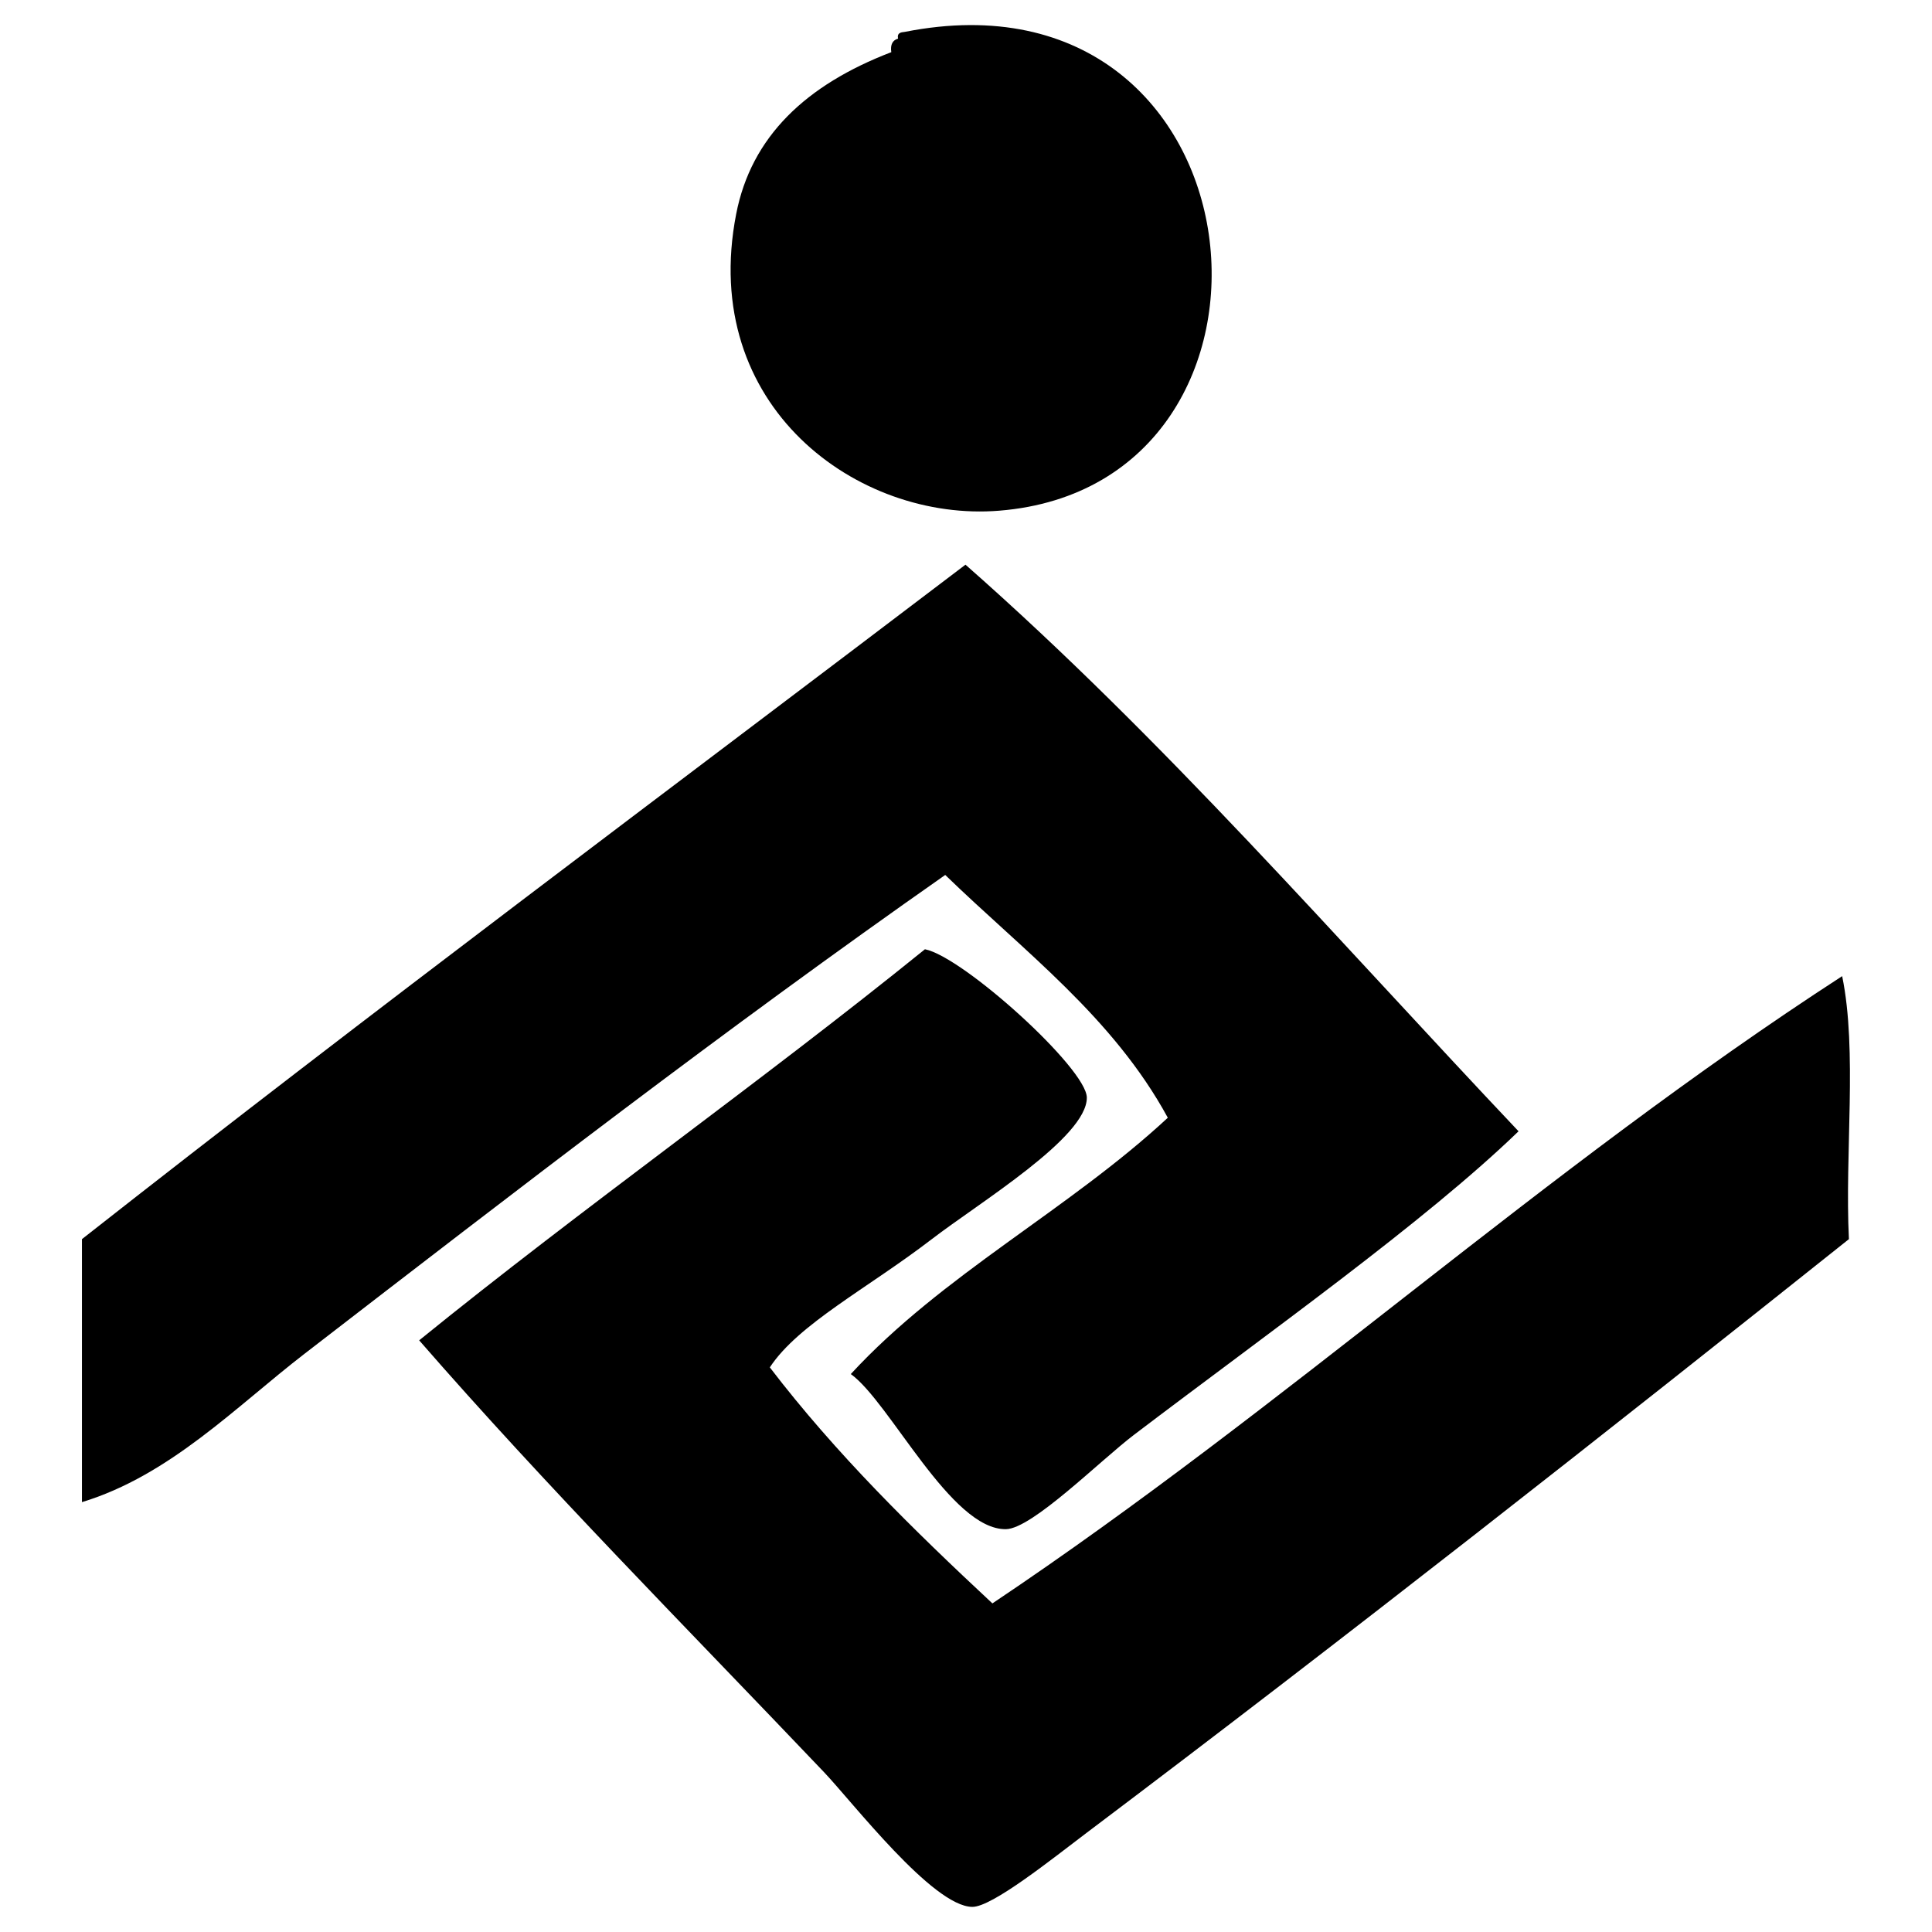 <?xml version="1.0" encoding="UTF-8" standalone="no"?>
<!-- Generator: Adobe Illustrator 15.1.0, SVG Export Plug-In . SVG Version: 6.00 Build 0)  -->

<svg
   xmlns:dc="http://purl.org/dc/elements/1.1/"
   xmlns:cc="http://creativecommons.org/ns#"
   xmlns:rdf="http://www.w3.org/1999/02/22-rdf-syntax-ns#"
   xmlns:svg="http://www.w3.org/2000/svg"
   xmlns="http://www.w3.org/2000/svg"
   xmlns:sodipodi="http://sodipodi.sourceforge.net/DTD/sodipodi-0.dtd"
   xmlns:inkscape="http://www.inkscape.org/namespaces/inkscape"
   version="1.1"
   id="Layer_1"
   x="0px"
   y="0px"
   width="24"
   height="24"
   viewBox="0 0 24 24"
   enable-background="new 0 0 500 500"
   xml:space="preserve"
   inkscape:version="0.48.5 r10040"
   sodipodi:docname="samen.svg"><defs
     id="defs3593" /><sodipodi:namedview
     pagecolor="#ffffff"
     bordercolor="#666666"
     borderopacity="1"
     objecttolerance="10"
     gridtolerance="10"
     guidetolerance="10"
     inkscape:pageopacity="0"
     inkscape:pageshadow="2"
     inkscape:window-width="657"
     inkscape:window-height="480"
     id="namedview3591"
     showgrid="false"
     inkscape:zoom="5.3400704"
     inkscape:cx="15.448369"
     inkscape:cy="2.0847854"
     inkscape:window-x="0"
     inkscape:window-y="27"
     inkscape:window-maximized="0"
     inkscape:current-layer="Layer_1" /><path
     clip-rule="evenodd"
     d="m 11.156,0.48 c -0.015,-0.071 0.033,-0.079 0.084,-0.084 4.533,-0.896 5.147,5.627 1.173,5.948 C 10.658,6.487 8.679,5.049 9.145,2.659 9.332,1.696 10.013,1.054 11.072,0.648 c -0.014,-0.097 0.018,-0.149 0.084,-0.168 z M 11.993,7.015 c -3.666,2.785 -7.363,5.539 -10.975,8.378 0,1.089 0,2.178 0,3.267 1.092,-0.332 1.913,-1.186 2.765,-1.843 2.661,-2.053 5.22,-4.029 7.959,-5.948 0.978,0.949 2.086,1.768 2.765,3.016 -1.231,1.143 -2.799,1.948 -3.938,3.184 0.485,0.348 1.243,1.936 1.927,1.927 0.326,-0.005 1.173,-0.855 1.592,-1.173 1.65,-1.254 3.613,-2.645 4.776,-3.77 -2.254,-2.382 -4.404,-4.868 -6.87,-7.038 z m -6.786,9.635 c 1.594,1.83 3.286,3.533 5.027,5.362 0.356,0.374 1.351,1.669 1.843,1.676 0.246,0.004 0.999,-0.601 1.424,-0.922 3.26,-2.457 6.45,-4.969 9.467,-7.373 -0.053,-1.064 0.107,-2.342 -0.084,-3.267 -3.711,2.405 -6.893,5.339 -10.556,7.792 -0.983,-0.916 -1.942,-1.856 -2.765,-2.932 0.354,-0.539 1.218,-0.983 2.011,-1.592 0.596,-0.458 1.929,-1.264 1.927,-1.759 -0.002,-0.362 -1.536,-1.749 -2.011,-1.843 -2.053,1.661 -4.233,3.195 -6.284,4.859 z"
     id="path3589"
     inkscape:connector-curvature="0"
     style="fill-rule:evenodd" /></svg>